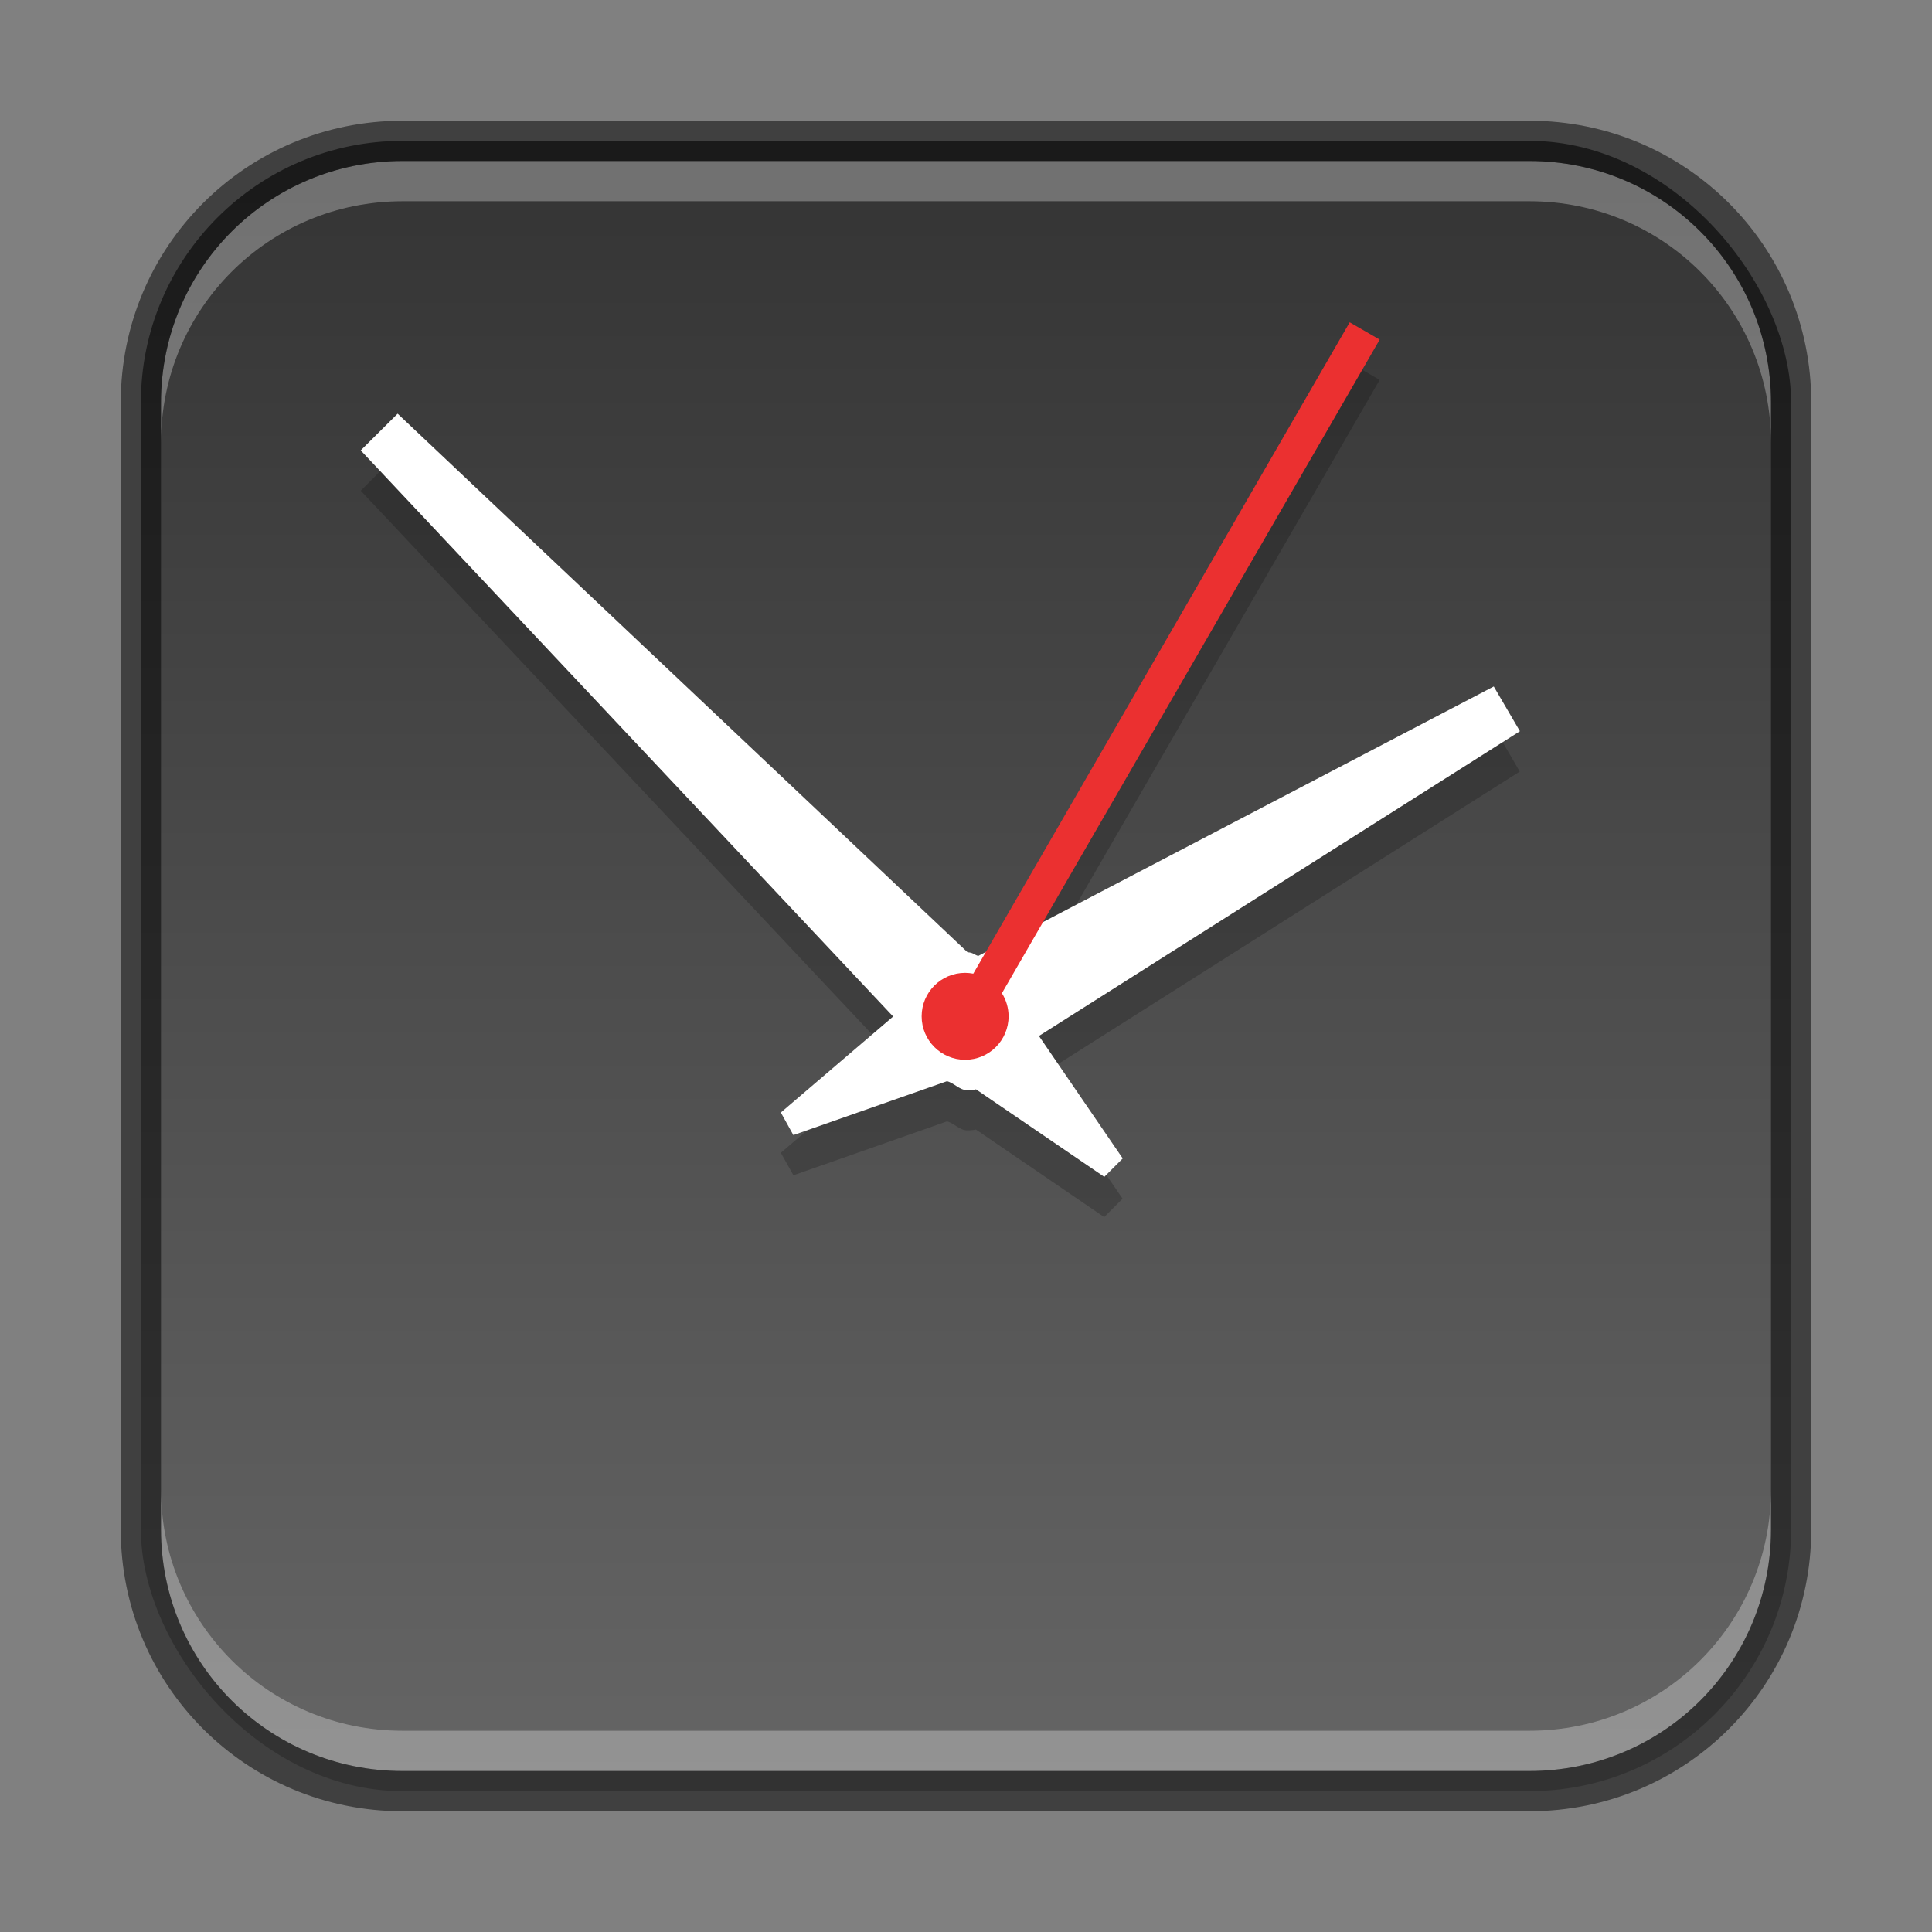 <?xml version="1.0" encoding="UTF-8" standalone="no"?>
<!-- Created with Inkscape (http://www.inkscape.org/) -->

<svg
   width="48"
   height="48"
   viewBox="0 0 48 48"
   version="1.1"
   id="svg5"
   sodipodi:docname="accessories-clock.svg"
   inkscape:version="1.2.1 (9c6d41e410, 2022-07-14)"
   xmlns:inkscape="http://www.inkscape.org/namespaces/inkscape"
   xmlns:sodipodi="http://sodipodi.sourceforge.net/DTD/sodipodi-0.dtd"
   xmlns:xlink="http://www.w3.org/1999/xlink"
   xmlns="http://www.w3.org/2000/svg"
   xmlns:svg="http://www.w3.org/2000/svg">
  <rect x="0" y="0" width="48" height="48" fill="#808080" stroke="none"/>
  <sodipodi:namedview
     id="namedview7"
     pagecolor="#ffffff"
     bordercolor="#666666"
     borderopacity="1.0"
     inkscape:showpageshadow="2"
     inkscape:pageopacity="0.0"
     inkscape:pagecheckerboard="0"
     inkscape:deskcolor="#d1d1d1"
     inkscape:document-units="px"
     showgrid="false"
     inkscape:zoom="17.104167"
     inkscape:cx="23.970767"
     inkscape:cy="24"
     inkscape:window-width="1920"
     inkscape:window-height="1007"
     inkscape:window-x="0"
     inkscape:window-y="0"
     inkscape:window-maximized="1"
     inkscape:current-layer="svg5" />
  <defs
     id="defs2">
    <linearGradient
       inkscape:collect="always"
       xlink:href="#4852"
       id="linearGradient6478"
       x1="23.5"
       y1="2.5"
       x2="23.5"
       y2="44.5"
       gradientUnits="userSpaceOnUse"
       gradientTransform="translate(0.5,0.5)" />
    <linearGradient
       inkscape:collect="always"
       id="4852">
      <stop
         style="stop-color:#333333;stop-opacity:1"
         offset="0"
         id="stop14555" />
      <stop
         style="stop-color:#666666;stop-opacity:1"
         offset="1"
         id="stop14557" />
    </linearGradient>
  </defs>
  <rect
     style="fill:url(#linearGradient6478);fill-opacity:1;stroke:none"
     id="rect184"
     width="41"
     height="41"
     x="3.5"
     y="3.5"
     ry="6.5" />
  <path
     d="m 33.532,9.008 -9.043,15.644 -0.184,0.098 c -0.089,-0.018 -0.132,-0.09 -0.266,-0.09 L 9.877,11.277 8.963,12.192 l 13.226,14.062 -2.789,2.387 0.312,0.559 3.816,-1.34 c 0.178,0.044 0.313,0.223 0.5,0.223 0.089,0 0.174,-0.008 0.219,-0.02 l 3.187,2.176 0.457,-0.457 -2.082,-3.043 11.949,-7.57 -0.648,-1.113 -11.199,5.855 8.367,-14.472 z"
     style="display:inline;opacity:0.2;fill:#000000;fill-opacity:1;stroke:none;stroke-width:2.002;enable-background:new"
     id="path2128" />
  <path
     d="M 9.879,10.278 8.962,11.19 l 13.228,14.065 -2.79,2.385 0.311,0.561 3.817,-1.339 c 0.178,0.044 0.311,0.222 0.498,0.222 0.089,0 0.178,-0.008 0.222,-0.02 L 27.436,29.239 27.894,28.781 25.812,25.738 37.762,18.167 37.112,17.055 24.306,23.749 c -0.089,-0.018 -0.133,-0.089 -0.267,-0.089 z"
     style="display:inline;fill:#ffffff;fill-opacity:1;stroke:none;stroke-width:2.002;enable-background:new"
     id="path1802" />
  <path
     d="m 33.533,8.008 0.745,0.43 -9.386,16.238 c 0.104,0.166 0.166,0.363 0.166,0.574 0,0.596 -0.484,1.08 -1.08,1.08 -0.596,0 -1.08,-0.484 -1.08,-1.08 0,-0.597 0.484,-1.08 1.08,-1.08 0.07,0 0.137,0.008 0.203,0.02 z"
     style="color:#000000;display:inline;overflow:visible;visibility:visible;fill:#eb3030;fill-opacity:1;fill-rule:nonzero;stroke:none;stroke-width:2;marker:none;enable-background:accumulate"
     id="path2023" />
  <path
     id="rect2630"
     style="fill:#ffffff;fill-opacity:1;opacity:0.3"
     d="M 10,4 C 6.676,4 4,6.676 4,10 v 1 C 4,7.676 6.676,5 10,5 h 28 c 3.324,0 6,2.676 6,6 V 10 C 44,6.676 41.324,4 38,4 Z" />
  <path
     id="rect398"
     style="opacity:0.3;fill:#ffffff"
     d="m 4,37 v 1 c 0,3.324 2.676,6 6,6 h 28 c 3.324,0 6,-2.676 6,-6 v -1 c 0,3.324 -2.676,6 -6,6 H 10 C 6.676,43 4,40.324 4,37 Z" />
  <path
     id="rect899"
     style="opacity:0.5;fill:#000000;stroke:none"
     d="M 10,3 C 6.122,3 3,6.122 3,10 v 28 c 0,3.878 3.122,7 7,7 h 28 c 3.878,0 7,-3.122 7,-7 V 10 C 45,6.122 41.878,3 38,3 Z m 0,1 h 28 c 3.324,0 6,2.676 6,6 v 28 c 0,3.324 -2.676,6 -6,6 H 10 C 6.676,44 4,41.324 4,38 V 10 C 4,6.676 6.676,4 10,4 Z" />
</svg>
